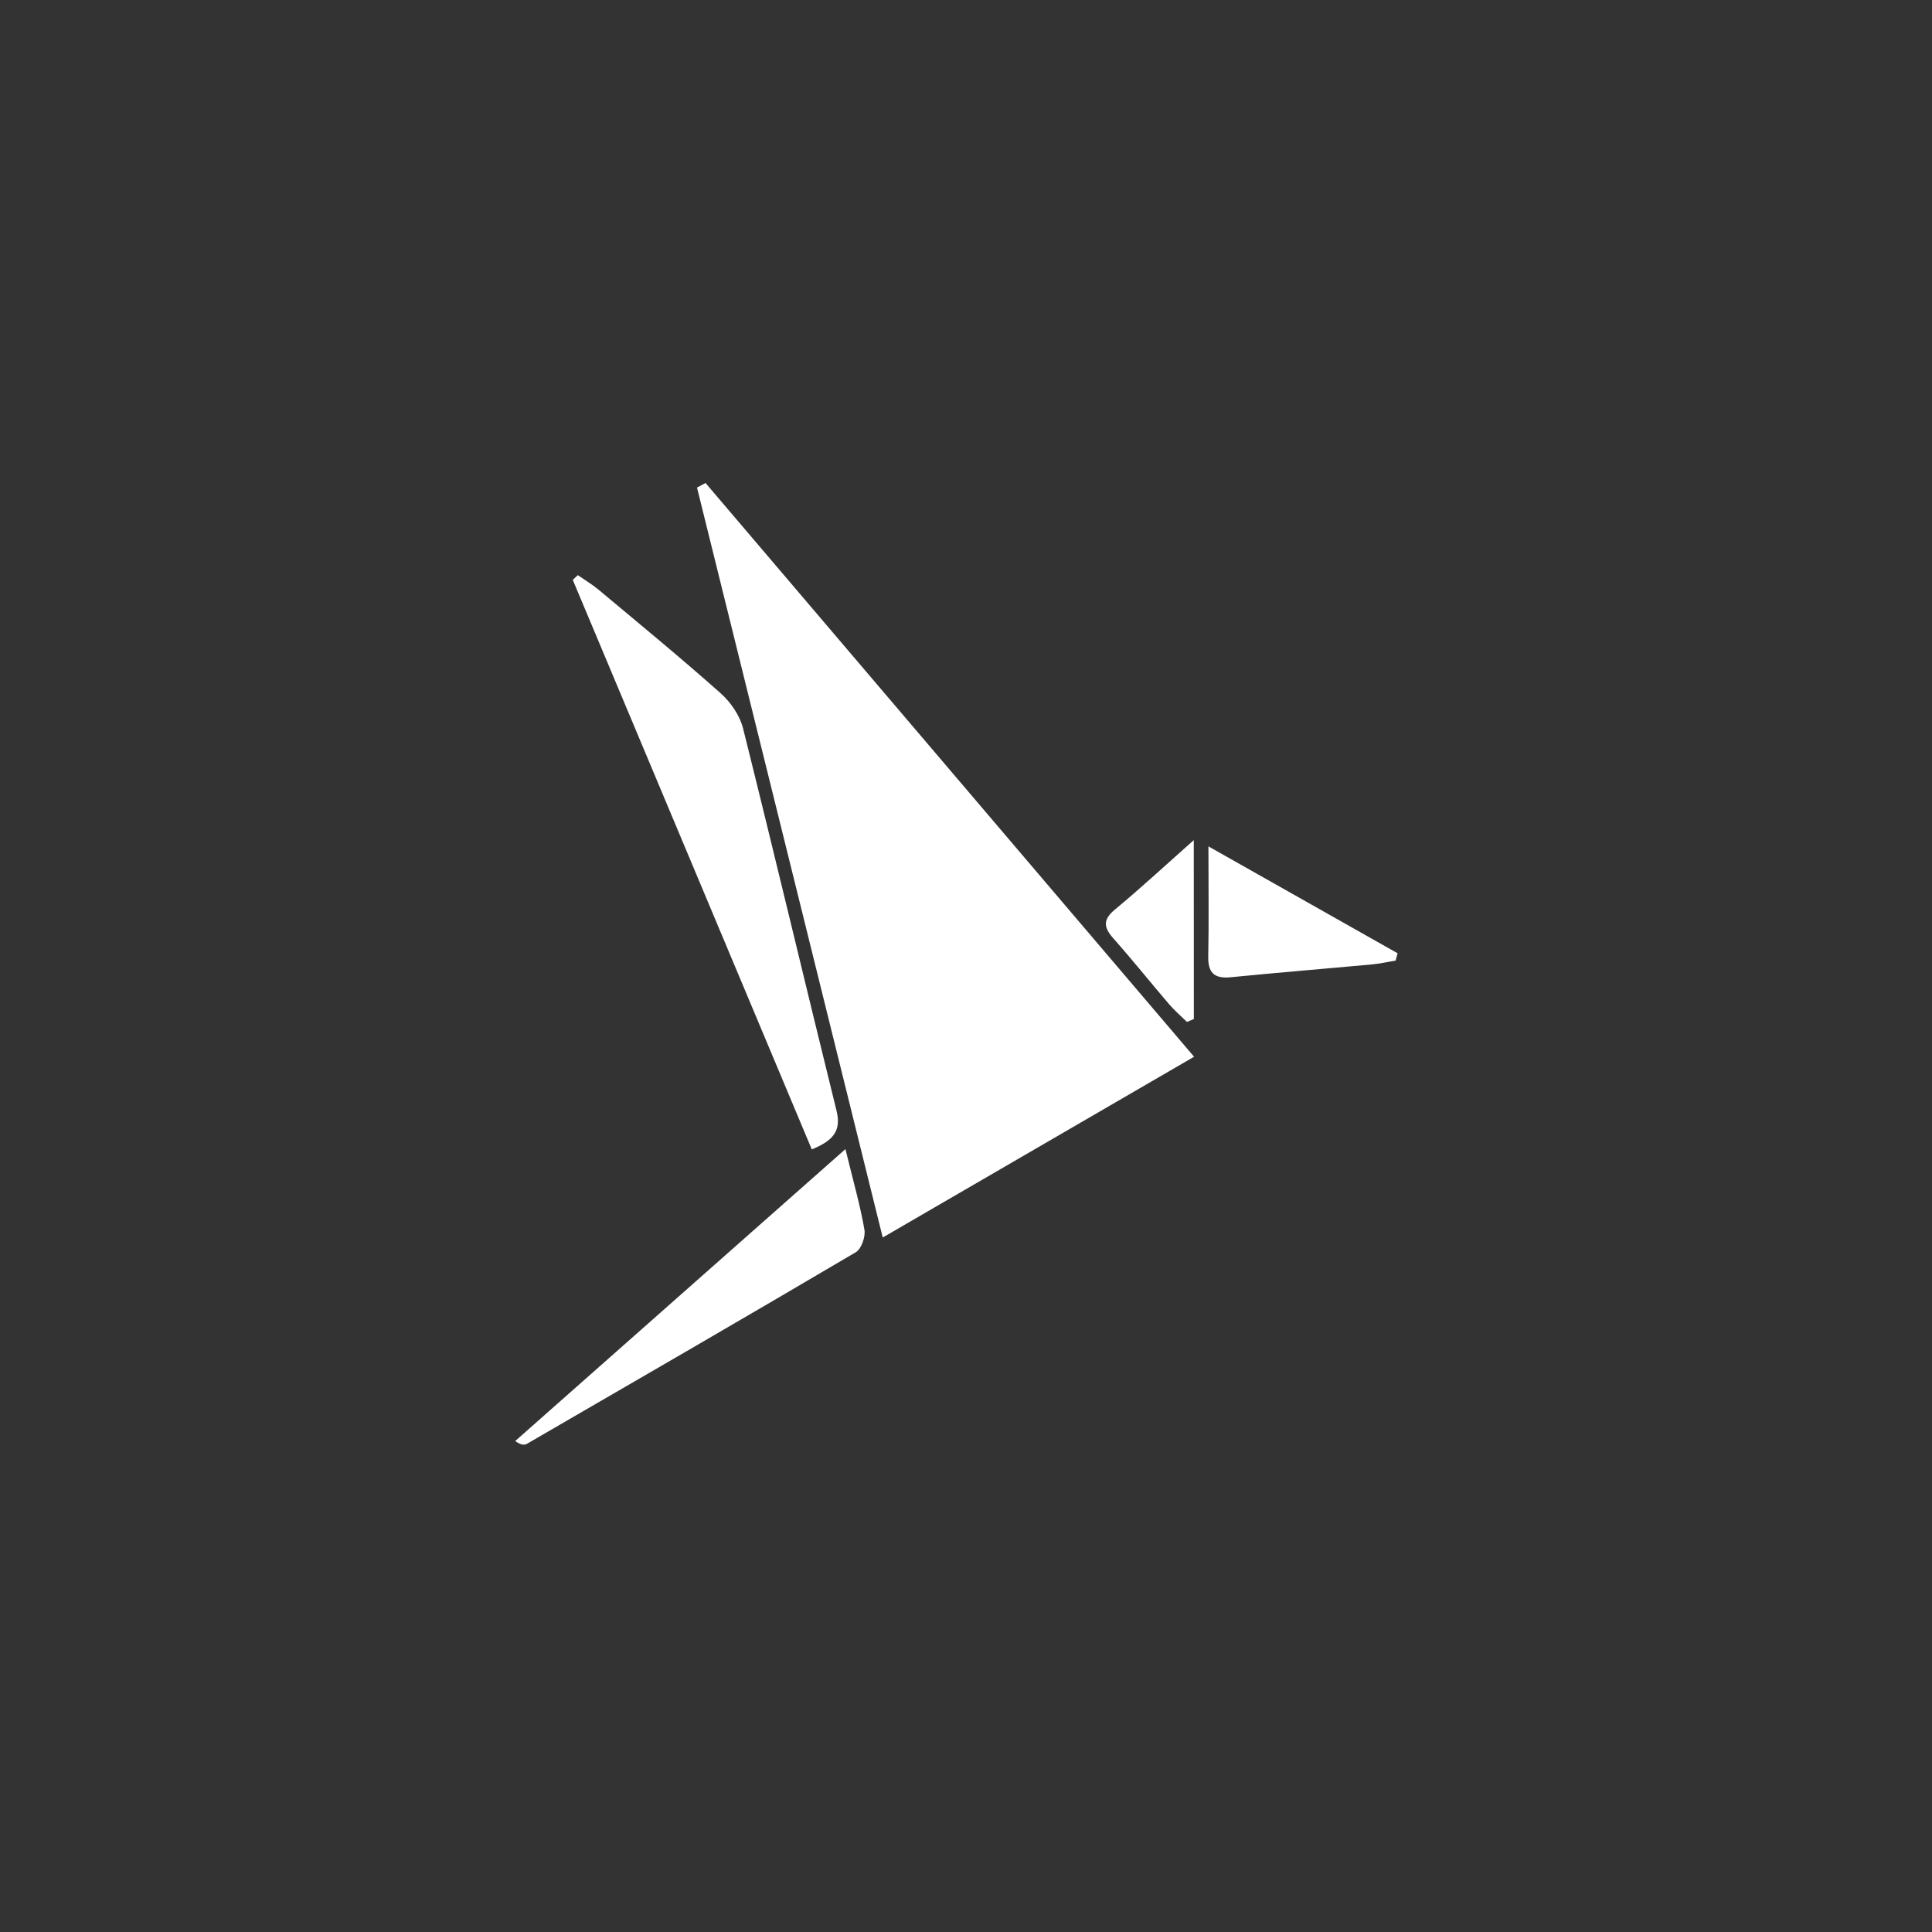 <svg xmlns="http://www.w3.org/2000/svg" width="60" height="60" viewBox="0 0 60 60"><rect x="0" y="0" width="60" height="60" fill="#333333" stroke="none"/><path fill="#FFF" fill-rule="evenodd" d="M37.074,26.091 C36.186,26.878 35.424,27.585 34.625,28.247 C34.237,28.569 34.279,28.807 34.581,29.148 C35.172,29.813 35.727,30.51 36.306,31.185 C36.475,31.383 36.676,31.554 36.862,31.737 C36.933,31.707 37.004,31.677 37.076,31.647 C37.075,29.867 37.074,28.087 37.074,26.091 M37.529,26.285 C37.529,27.608 37.545,28.652 37.523,29.695 C37.512,30.212 37.709,30.4 38.223,30.349 C39.683,30.204 41.145,30.086 42.605,29.951 C42.852,29.928 43.096,29.873 43.341,29.832 C43.362,29.757 43.383,29.681 43.404,29.605 C41.52,28.54 39.635,27.475 37.529,26.285 M26.256,35.686 C22.75,38.786 19.375,41.769 16,44.753 C16.188,44.886 16.29,44.882 16.368,44.837 C19.776,42.862 23.185,40.89 26.578,38.889 C26.751,38.786 26.883,38.409 26.846,38.192 C26.718,37.446 26.506,36.713 26.256,35.686 M25.211,35.696 C25.858,35.429 26.137,35.136 25.98,34.499 C25.003,30.543 24.065,26.577 23.077,22.623 C22.977,22.224 22.696,21.811 22.385,21.534 C21.147,20.433 19.865,19.381 18.594,18.318 C18.392,18.149 18.162,18.013 17.945,17.862 C17.893,17.911 17.84,17.96 17.788,18.008 C20.254,23.884 22.719,29.759 25.211,35.696 M21.911,15 C21.823,15.047 21.734,15.095 21.646,15.142 C23.554,22.847 25.462,30.552 27.414,38.432 C30.7,36.524 33.834,34.704 37.083,32.818 C31.943,26.782 26.927,20.891 21.911,15"/></svg>